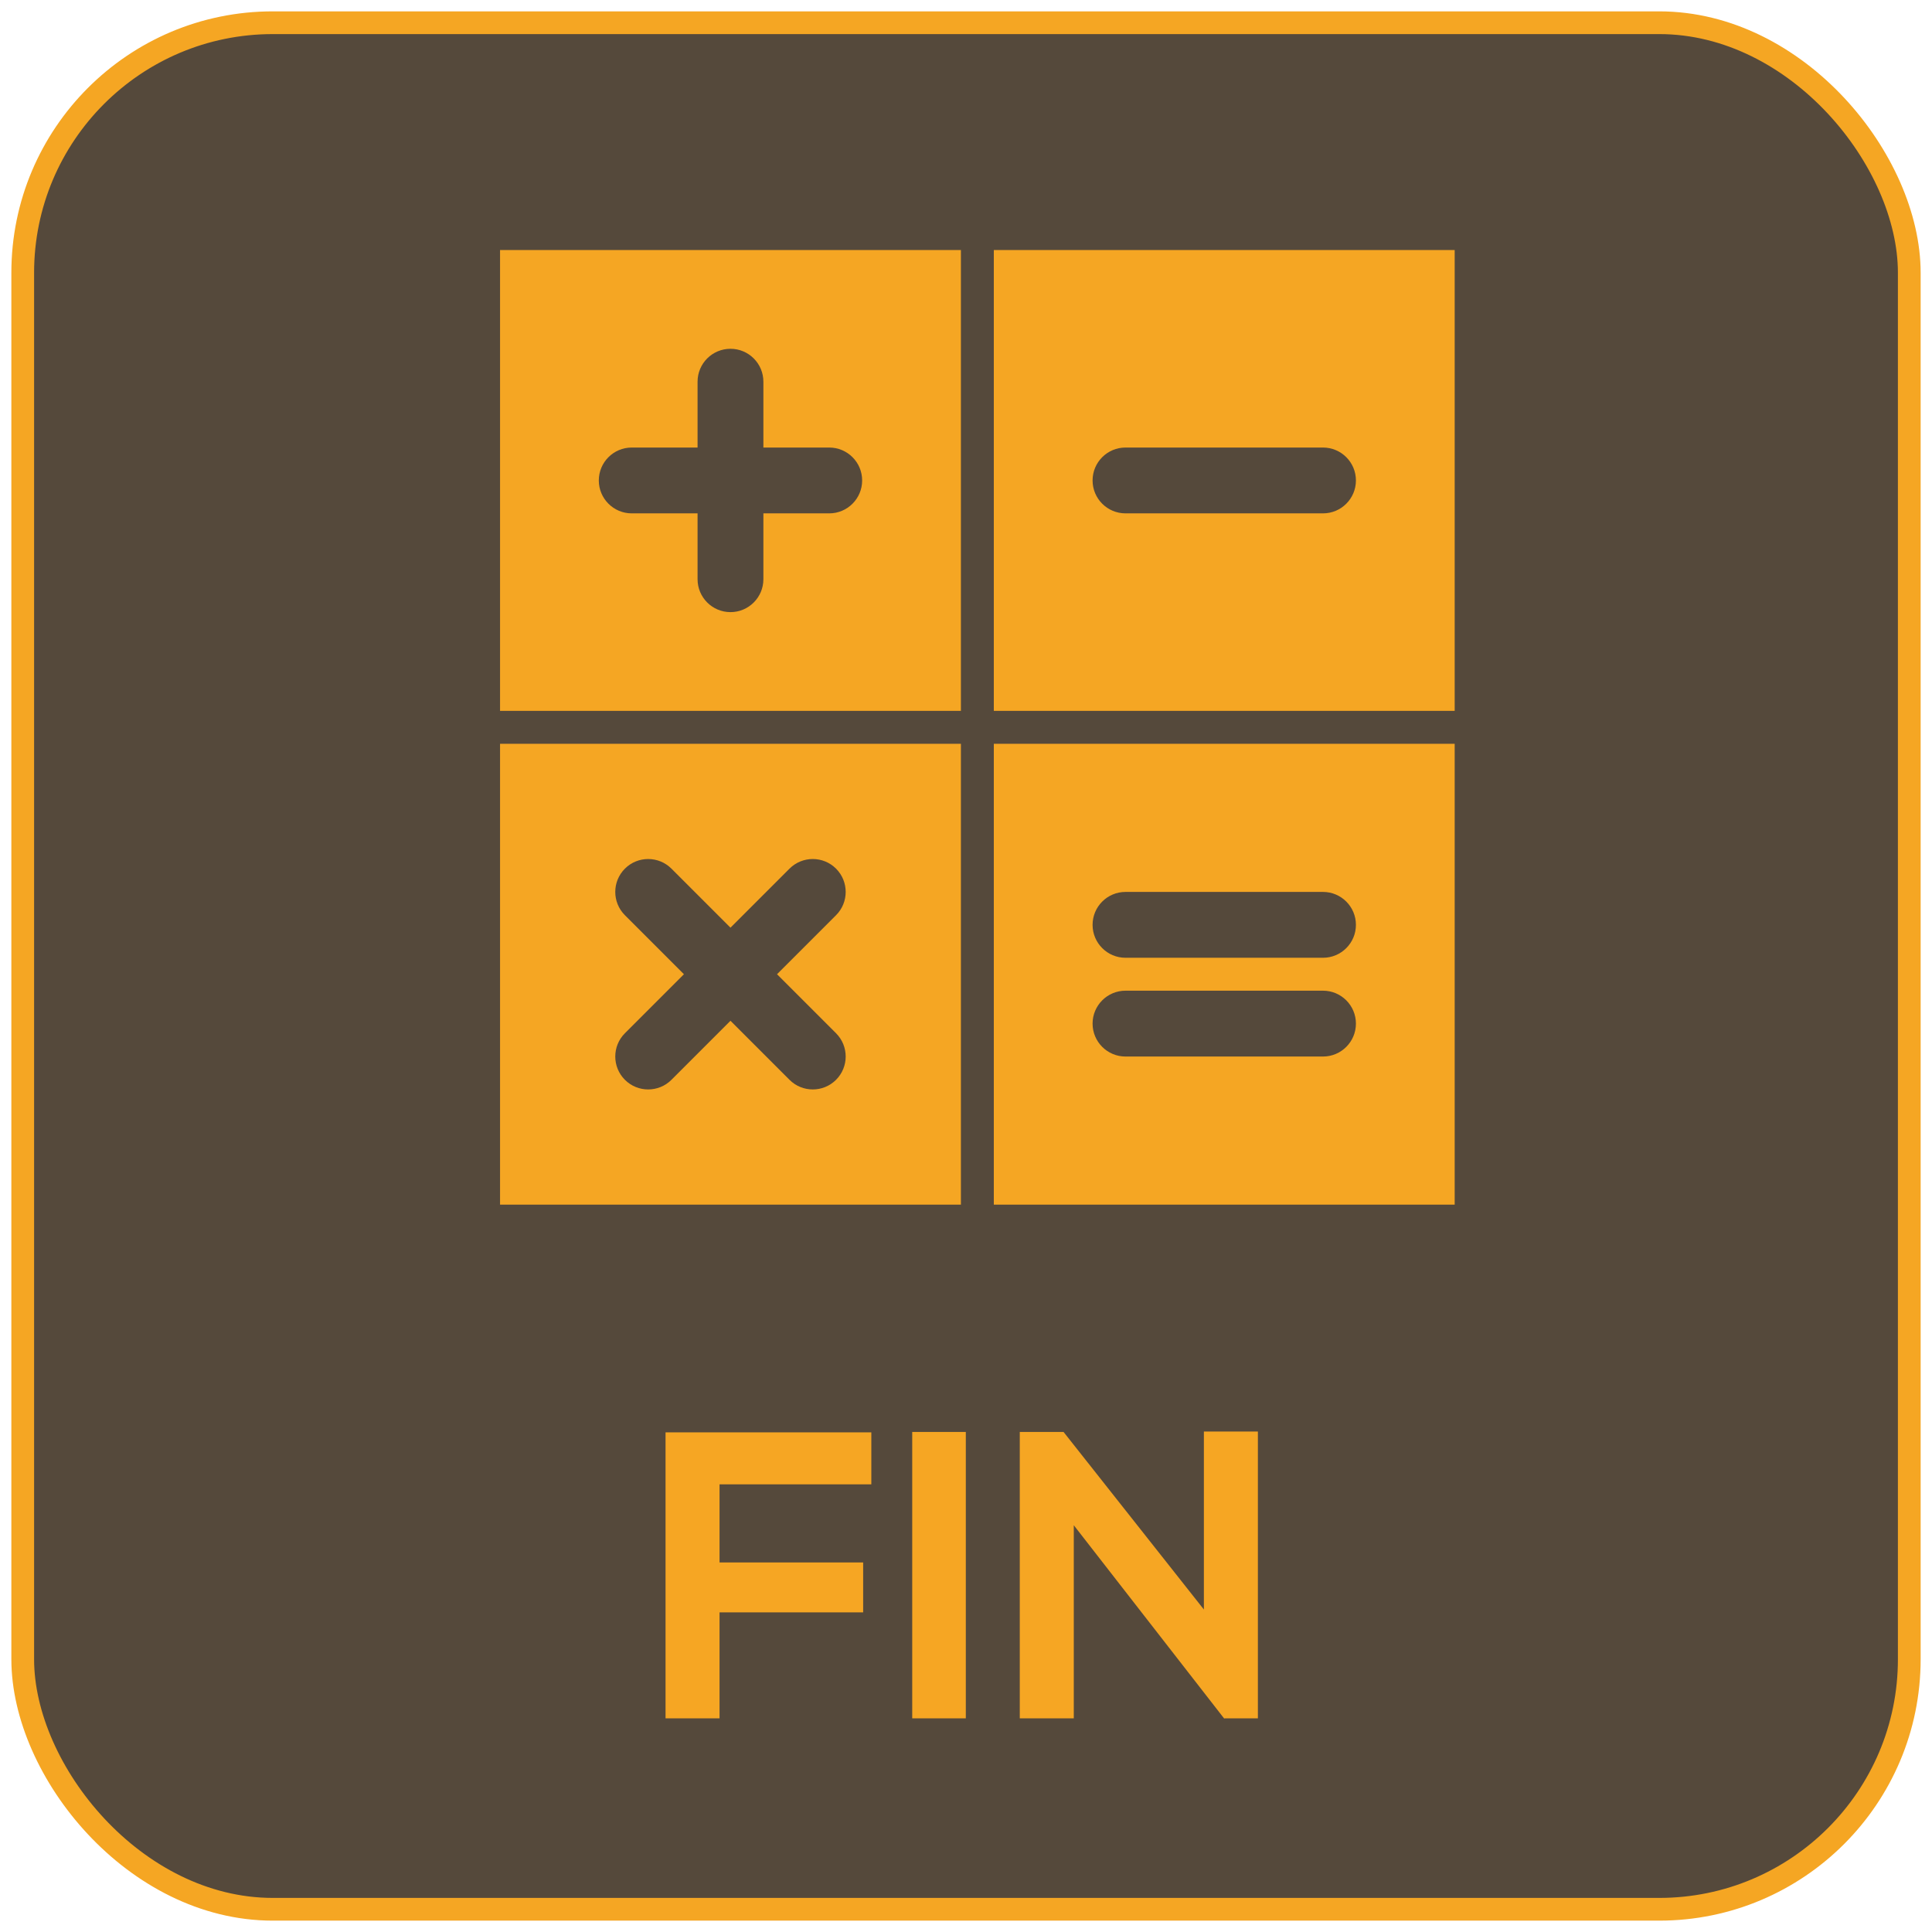 <?xml version="1.0" encoding="UTF-8"?>
<svg width="85px" height="85px" viewBox="0 0 85 85" version="1.1" xmlns="http://www.w3.org/2000/svg" xmlns:xlink="http://www.w3.org/1999/xlink">
    <!-- Generator: Sketch 3.6.1 (26313) - http://www.bohemiancoding.com/sketch -->
    <title>financial_accounting</title>
    <desc>Created with Sketch.</desc>
    <defs></defs>
    <g id="Page-1" stroke="none" stroke-width="1" fill="none" fill-rule="evenodd">
        <g id="financial_accounting" transform="translate(1, 1)">
            <rect id="Rectangle-path" stroke="#F5A623" fill="#55493B" x="0" y="0" width="83" height="83" rx="11"></rect>
            <path d="M30.657,74.6 L30.657,69.938 L36.975,69.938 L36.975,67.742 L30.657,67.742 L30.657,64.304 L37.335,64.304 L37.335,62.018 L28.281,62.018 L28.281,74.6 L30.657,74.6 Z M41.492,74.6 L41.492,62 L39.134,62 L39.134,74.6 L41.492,74.6 Z M51.966,69.812 L45.792,62 L43.866,62 L43.866,74.6 L46.242,74.6 L46.242,66.104 L52.866,74.618 L52.866,74.6 L54.342,74.6 L54.342,61.982 L51.966,61.982 L51.966,69.812 Z" id="FIN" fill="#F6A623"></path>
            <g id="Group" transform="translate(21, 10)" fill="#F5A623">
                <path d="M0,20.276 L20.276,20.276 L20.276,0 L0,0 L0,20.276 L0,20.276 Z M5.793,8.69 L8.69,8.69 L8.69,5.793 C8.69,4.994 9.338,4.345 10.138,4.345 C10.937,4.345 11.586,4.994 11.586,5.793 L11.586,8.69 L14.483,8.69 C15.282,8.69 15.931,9.338 15.931,10.138 C15.931,10.937 15.282,11.586 14.483,11.586 L11.586,11.586 L11.586,14.483 C11.586,15.282 10.937,15.931 10.138,15.931 C9.338,15.931 8.69,15.282 8.69,14.483 L8.69,11.586 L5.793,11.586 C4.994,11.586 4.345,10.937 4.345,10.138 C4.345,9.338 4.994,8.69 5.793,8.69 L5.793,8.69 Z" id="Shape"></path>
                <path d="M21.724,0 L21.724,20.276 L42,20.276 L42,0 L21.724,0 L21.724,0 Z M36.207,11.586 L27.517,11.586 C26.718,11.586 26.069,10.937 26.069,10.138 C26.069,9.338 26.718,8.69 27.517,8.69 L36.207,8.69 C37.006,8.69 37.655,9.338 37.655,10.138 C37.655,10.937 37.006,11.586 36.207,11.586 L36.207,11.586 Z" id="Shape"></path>
                <path d="M21.724,42 L42,42 L42,21.724 L21.724,21.724 L21.724,42 L21.724,42 Z M27.517,28.241 L36.207,28.241 C37.006,28.241 37.655,28.89 37.655,29.69 C37.655,30.489 37.006,31.138 36.207,31.138 L27.517,31.138 C26.718,31.138 26.069,30.489 26.069,29.69 C26.069,28.89 26.718,28.241 27.517,28.241 L27.517,28.241 Z M27.517,32.586 L36.207,32.586 C37.006,32.586 37.655,33.235 37.655,34.034 C37.655,34.834 37.006,35.483 36.207,35.483 L27.517,35.483 C26.718,35.483 26.069,34.834 26.069,34.034 C26.069,33.235 26.718,32.586 27.517,32.586 L27.517,32.586 Z" id="Shape"></path>
                <path d="M0,42 L20.276,42 L20.276,21.724 L0,21.724 L0,42 L0,42 Z M5.493,29.265 C4.928,28.7 4.928,27.783 5.493,27.217 C6.058,26.652 6.976,26.652 7.541,27.217 L10.138,29.814 L12.735,27.217 C13.3,26.652 14.218,26.652 14.783,27.217 C15.348,27.783 15.348,28.7 14.783,29.265 L12.186,31.862 L14.783,34.459 C15.348,35.024 15.348,35.941 14.783,36.507 C14.5,36.79 14.129,36.931 13.759,36.931 C13.388,36.931 13.017,36.79 12.735,36.507 L10.138,33.91 L7.541,36.507 C7.259,36.79 6.888,36.931 6.517,36.931 C6.146,36.931 5.776,36.79 5.493,36.507 C4.928,35.941 4.928,35.024 5.493,34.459 L8.09,31.862 L5.493,29.265 L5.493,29.265 Z" id="Shape"></path>
            </g>
        </g>
    </g>
</svg>